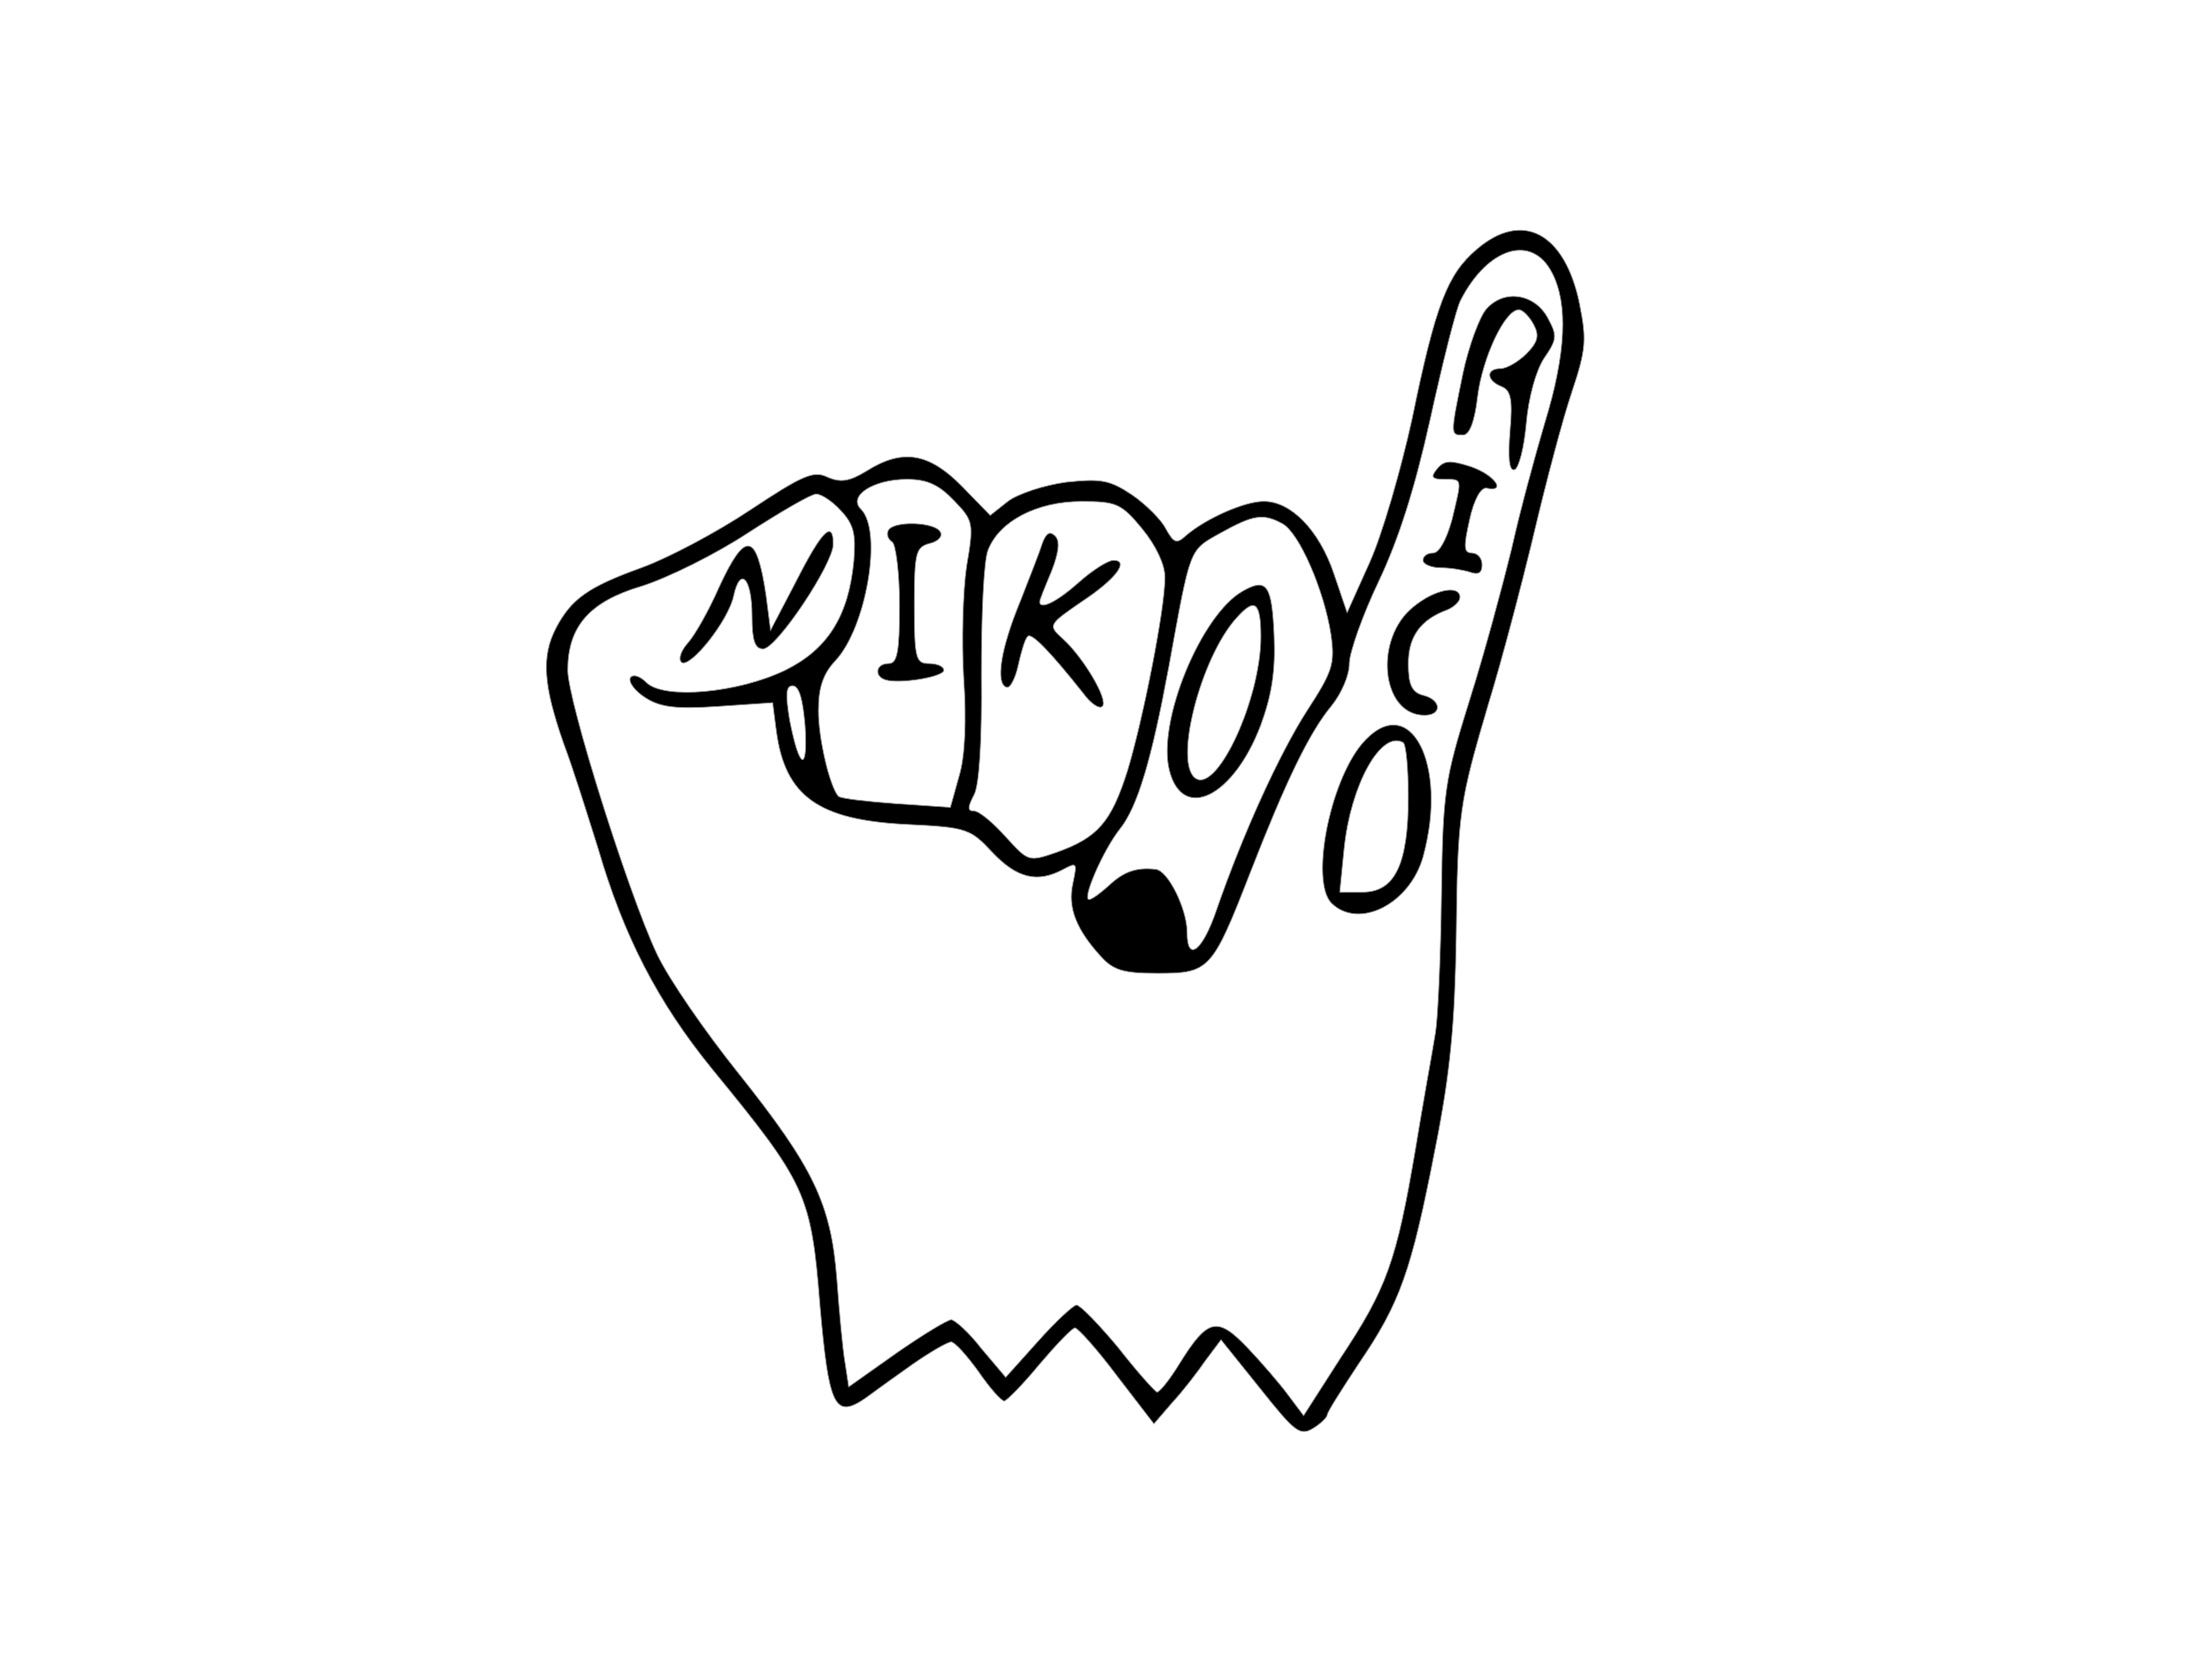 <?xml version="1.0" encoding="UTF-8" standalone="no"?>
<svg
   version="1.0"
   width="300pt"
   height="225pt"
   viewBox="0 0 300 225"
   preserveAspectRatio="xMidYMid meet"
   id="svg9"
   sodipodi:docname="nikorico-logo2.svg"
   inkscape:version="1.3.2 (091e20ef0f, 2023-11-25)"
   xmlns:inkscape="http://www.inkscape.org/namespaces/inkscape"
   xmlns:sodipodi="http://sodipodi.sourceforge.net/DTD/sodipodi-0.dtd"
   xmlns="http://www.w3.org/2000/svg"
   xmlns:svg="http://www.w3.org/2000/svg">
  <defs
     id="defs9" />
  <sodipodi:namedview
     id="namedview9"
     pagecolor="#ffffff"
     bordercolor="#000000"
     borderopacity="0.25"
     inkscape:showpageshadow="2"
     inkscape:pageopacity="0.0"
     inkscape:pagecheckerboard="0"
     inkscape:deskcolor="#d1d1d1"
     inkscape:document-units="pt"
     inkscape:zoom="2.7166667"
     inkscape:cx="200.06135"
     inkscape:cy="120.55215"
     inkscape:window-width="1920"
     inkscape:window-height="1012"
     inkscape:window-x="0"
     inkscape:window-y="0"
     inkscape:window-maximized="1"
     inkscape:current-layer="svg9" />
  <g
     transform="translate(0,225) scale(0.1,-0.1)"
     fill="#000000"
     stroke="none"
     id="g9"
     style="stroke:#8d8d8d;stroke-opacity:1;fill:#000000;fill-opacity:1">
    <path
       d="M2003 1912 c-40 -34 -56 -75 -88 -231 -15 -68 -40 -155 -57 -193 l-31 -69 -18 53 c-20 59 -58 98 -95 98 -26 0 -78 -23 -105 -46 -13 -12 -17 -11 -28 9 -6 12 -27 33 -46 46 -30 20 -42 22 -89 17 -30 -4 -66 -16 -79 -26 l-24 -19 -38 39 c-45 46 -81 52 -130 21 -23 -14 -35 -16 -53 -8 -19 9 -34 2 -105 -45 -45 -30 -111 -65 -147 -78 -72 -26 -95 -42 -116 -82 -20 -39 -17 -77 10 -155 14 -37 34 -102 47 -143 35 -120 81 -209 155 -300 127 -155 134 -169 146 -319 12 -139 20 -156 62 -127 12 9 40 29 64 46 23 16 47 30 52 30 5 0 21 -18 37 -40 15 -22 31 -40 35 -40 3 0 25 22 48 50 23 27 45 50 48 49 4 0 30 -29 57 -65 l50 -65 25 29 c14 15 34 41 45 57 l21 28 53 -66 c47 -59 54 -65 72 -54 10 6 19 15 19 18 0 4 20 35 43 70 56 82 71 125 103 289 21 105 27 170 29 290 2 170 4 181 45 320 16 52 43 154 60 225 17 72 40 159 52 194 19 57 20 70 10 120 -20 95 -77 126 -139 73z m102 -32 c22 -42 19 -110 -10 -204 -13 -44 -34 -121 -45 -171 -12 -49 -37 -142 -57 -205 -34 -109 -36 -123 -38 -265 -1 -82 -5 -166 -8 -185 -3 -19 -16 -90 -27 -157 -26 -154 -39 -190 -102 -285 l-50 -78 -21 28 c-11 15 -36 44 -55 64 -41 43 -54 40 -92 -21 -14 -23 -28 -40 -31 -39 -4 2 -28 29 -53 61 -26 31 -51 57 -56 57 -4 0 -28 -22 -52 -49 l-44 -49 -33 39 c-17 22 -36 39 -41 39 -5 0 -38 -20 -74 -45 l-65 -46 -5 33 c-3 18 -8 69 -11 113 -8 103 -32 152 -134 280 -44 55 -94 127 -110 161 -38 80 -121 343 -121 385 0 59 29 93 100 114 35 11 100 43 144 72 45 29 86 53 93 53 7 0 22 -10 33 -22 18 -19 21 -32 18 -69 -7 -75 -36 -120 -93 -148 -64 -31 -164 -40 -188 -17 -9 9 -18 12 -22 7 -3 -6 6 -18 20 -27 20 -13 41 -16 99 -12 l74 5 5 -39 c12 -88 57 -120 176 -126 83 -4 87 -6 117 -38 33 -35 61 -42 96 -23 19 10 19 9 13 -20 -7 -32 5 -62 38 -98 17 -19 31 -23 77 -23 70 0 74 4 125 135 49 126 81 192 111 228 13 16 24 41 24 57 0 15 18 66 40 112 27 57 49 126 70 221 17 77 35 149 41 160 37 72 97 90 124 37z m-811 -309 c26 -27 27 -30 17 -89 -5 -34 -7 -102 -4 -151 4 -57 2 -106 -6 -133 l-12 -43 -74 5 c-40 3 -75 7 -78 10 -12 14 -27 78 -27 116 0 31 6 50 23 68 42 45 64 175 35 205 -19 18 16 41 62 41 27 0 43 -7 64 -29z m255 -38 c19 -23 31 -49 31 -66 0 -43 -30 -194 -51 -263 -22 -69 -40 -90 -96 -110 -38 -13 -38 -13 -69 21 -17 19 -36 35 -43 35 -9 0 -9 5 0 22 7 13 11 73 10 164 0 79 3 154 9 168 15 39 66 66 127 66 47 0 54 -3 82 -37z m190 7 c23 -12 57 -91 66 -150 6 -41 2 -51 -33 -105 -37 -58 -86 -165 -122 -269 -19 -56 -40 -72 -40 -31 0 32 -26 85 -43 86 -25 3 -43 -3 -63 -22 -11 -10 -23 -19 -27 -19 -10 0 19 67 42 96 24 30 43 95 66 219 30 164 27 158 70 182 45 25 58 27 84 13z m-647 -275 c4 -64 -8 -59 -21 8 -6 36 -5 47 4 47 9 0 14 -19 17 -55z m476 -272 c3 -17 -2 -23 -16 -23 -24 0 -46 25 -37 40 12 19 50 7 53 -17z"
       id="path1"
       style="stroke:#8d8d8d;stroke-opacity:1;fill:#000000;fill-opacity:1" />
    <path
       d="M2016 1831 c-9 -10 -24 -50 -32 -88 -17 -83 -17 -83 0 -83 9 0 16 18 20 53 7 53 37 117 56 117 5 0 14 -9 20 -20 8 -15 6 -24 -10 -40 -11 -11 -27 -20 -35 -20 -20 0 -19 -16 1 -24 13 -5 16 -17 12 -61 -3 -37 -1 -54 6 -52 6 2 13 30 16 63 3 35 13 71 24 88 18 26 18 31 5 55 -18 33 -59 39 -83 12z"
       id="path2"
       style="stroke:#8d8d8d;stroke-opacity:1;fill:#000000;fill-opacity:1" />
    <path
       d="M1949 1614 c-9 -11 -7 -14 10 -14 25 0 24 2 10 -56 -7 -25 -17 -44 -25 -44 -8 0 -14 -4 -14 -10 0 -5 11 -10 24 -10 13 0 31 -3 40 -6 11 -4 16 -1 16 10 0 9 -6 16 -14 16 -11 0 -11 9 -3 45 6 27 15 44 23 43 28 -6 11 18 -21 29 -28 9 -36 9 -46 -3z"
       id="path3"
       style="stroke:#8d8d8d;stroke-opacity:1;fill:#000000;fill-opacity:1" />
    <path
       d="M1080 1462 l-35 -67 -6 47 c-13 87 -28 89 -64 11 -14 -32 -33 -65 -42 -75 -9 -10 -13 -21 -9 -26 11 -10 64 56 71 90 9 41 25 24 25 -28 0 -33 4 -44 15 -44 18 0 95 115 95 142 0 33 -15 19 -50 -50z"
       id="path4"
       style="stroke:#8d8d8d;stroke-opacity:1;fill:#000000;fill-opacity:1" />
    <path
       d="M1917 1427 c-54 -43 -44 -147 15 -147 24 0 23 21 -2 27 -15 4 -20 14 -20 43 0 37 17 60 53 73 9 4 17 11 17 17 0 17 -34 11 -63 -13z"
       id="path5"
       style="stroke:#8d8d8d;stroke-opacity:1;fill:#000000;fill-opacity:1" />
    <path
       d="M1847 1241 c-44 -53 -70 -187 -41 -216 37 -36 106 -1 124 63 35 127 -19 228 -83 153z m63 -72 c0 -91 -18 -129 -62 -129 l-31 0 6 60 c9 86 50 160 80 143 4 -2 7 -36 7 -74z"
       id="path6"
       style="stroke:#8d8d8d;stroke-opacity:1;fill:#000000;fill-opacity:1" />
    <path
       d="M1205 1531 c-3 -5 -1 -12 5 -16 5 -3 10 -42 10 -86 0 -64 -3 -79 -15 -79 -17 0 -20 -17 -4 -22 19 -6 79 4 79 13 0 5 -9 9 -20 9 -18 0 -20 7 -20 79 0 72 2 79 21 84 12 3 18 10 14 16 -8 13 -62 15 -70 2z"
       id="path7"
       style="stroke:#8d8d8d;stroke-opacity:1;fill:#000000;fill-opacity:1" />
    <path
       d="M1414 1514 c-3 -10 -17 -46 -30 -79 -27 -65 -34 -112 -19 -117 5 -2 12 12 16 30 4 18 9 36 13 39 5 5 29 -19 75 -77 10 -14 22 -22 26 -18 9 8 -26 67 -54 92 -20 18 -19 19 26 50 47 31 65 56 43 56 -7 0 -28 -13 -47 -30 -29 -26 -53 -38 -53 -26 0 2 7 20 16 41 10 26 12 41 5 48 -7 7 -12 4 -17 -9z"
       id="path8"
       style="stroke:#8d8d8d;stroke-opacity:1;fill:#000000;fill-opacity:1" />
    <path
       d="M1685 1448 c-56 -32 -116 -177 -99 -243 18 -70 87 -36 124 62 15 41 20 74 18 121 -3 69 -10 79 -43 60z m25 -62 c0 -83 -58 -210 -88 -192 -31 19 6 164 55 218 25 28 33 22 33 -26z"
       id="path9"
       style="stroke:#8d8d8d;stroke-opacity:1;fill:#000000;fill-opacity:1" />
  </g>
  <path
     style="fill:#000000;fill-opacity:1;stroke:#000000;stroke-width:1;stroke-opacity:1;stroke-dasharray:none"
     d="m 150.989,125.738 3.511,3.876 4.135,0.106 -0.042,-5.277 -4.947,-2.435 -4.568,1.501 z"
     id="path10" />
</svg>
